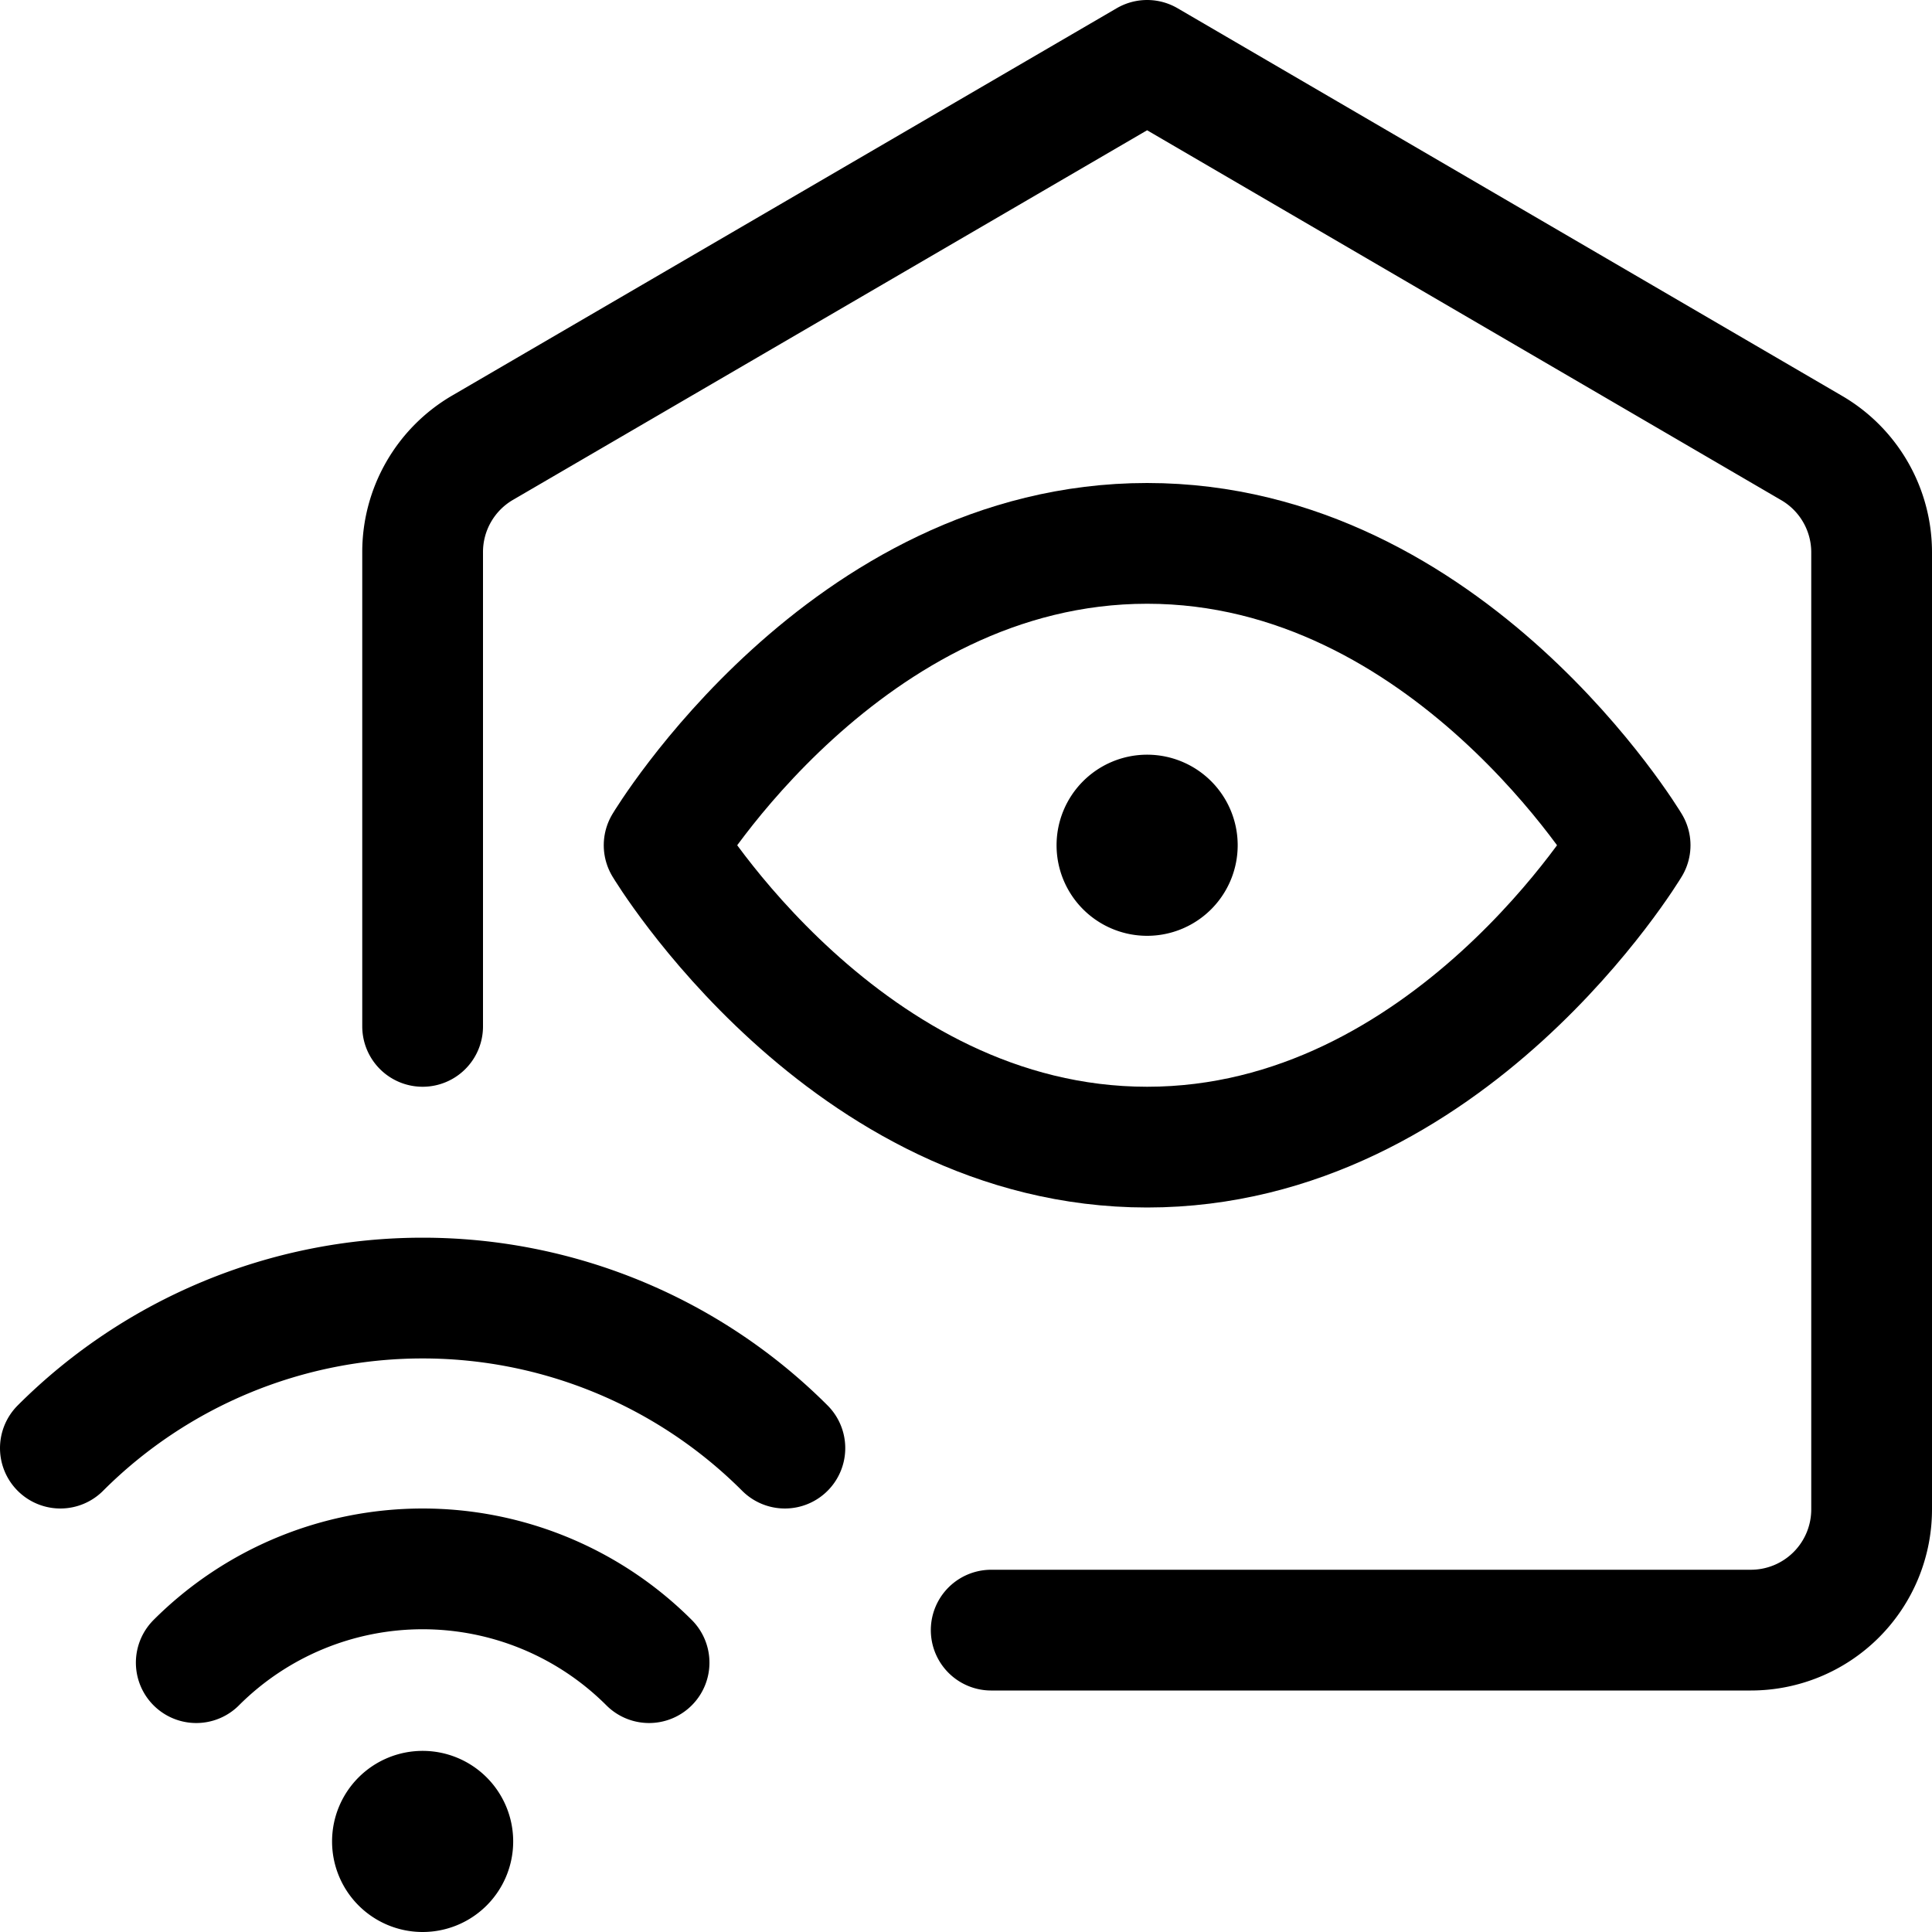 <svg xmlns="http://www.w3.org/2000/svg" width="24" height="24" viewBox="0 0 24 24"><defs><style>.a{fill:none;stroke:#000;stroke-linecap:round;stroke-linejoin:round;stroke-width:1.5px}</style></defs><path d="M20.25 10.5s-2.25 3.75-6 3.75-6-3.75-6-3.75 2.25-3.75 6-3.75 6 3.75 6 3.75" class="a"/><path d="M14.25 10.125a.375.375 0 1 0 .375.375.375.375 0 0 0-.375-.375" class="a"/><path d="M5.25 12.75V6.862a1.5 1.5 0 0 1 .744-1.3L14.25.75l8.256 4.816a1.5 1.5 0 0 1 .744 1.3V18.75a1.5 1.5 0 0 1-1.5 1.5h-9.437m-9.875.404a3.978 3.978 0 0 1 5.625 0M.75 17.989a6.364 6.364 0 0 1 9 0M5.25 22.5a.375.375 0 1 1-.375.375.375.375 0 0 1 .375-.375" class="a"/></svg>